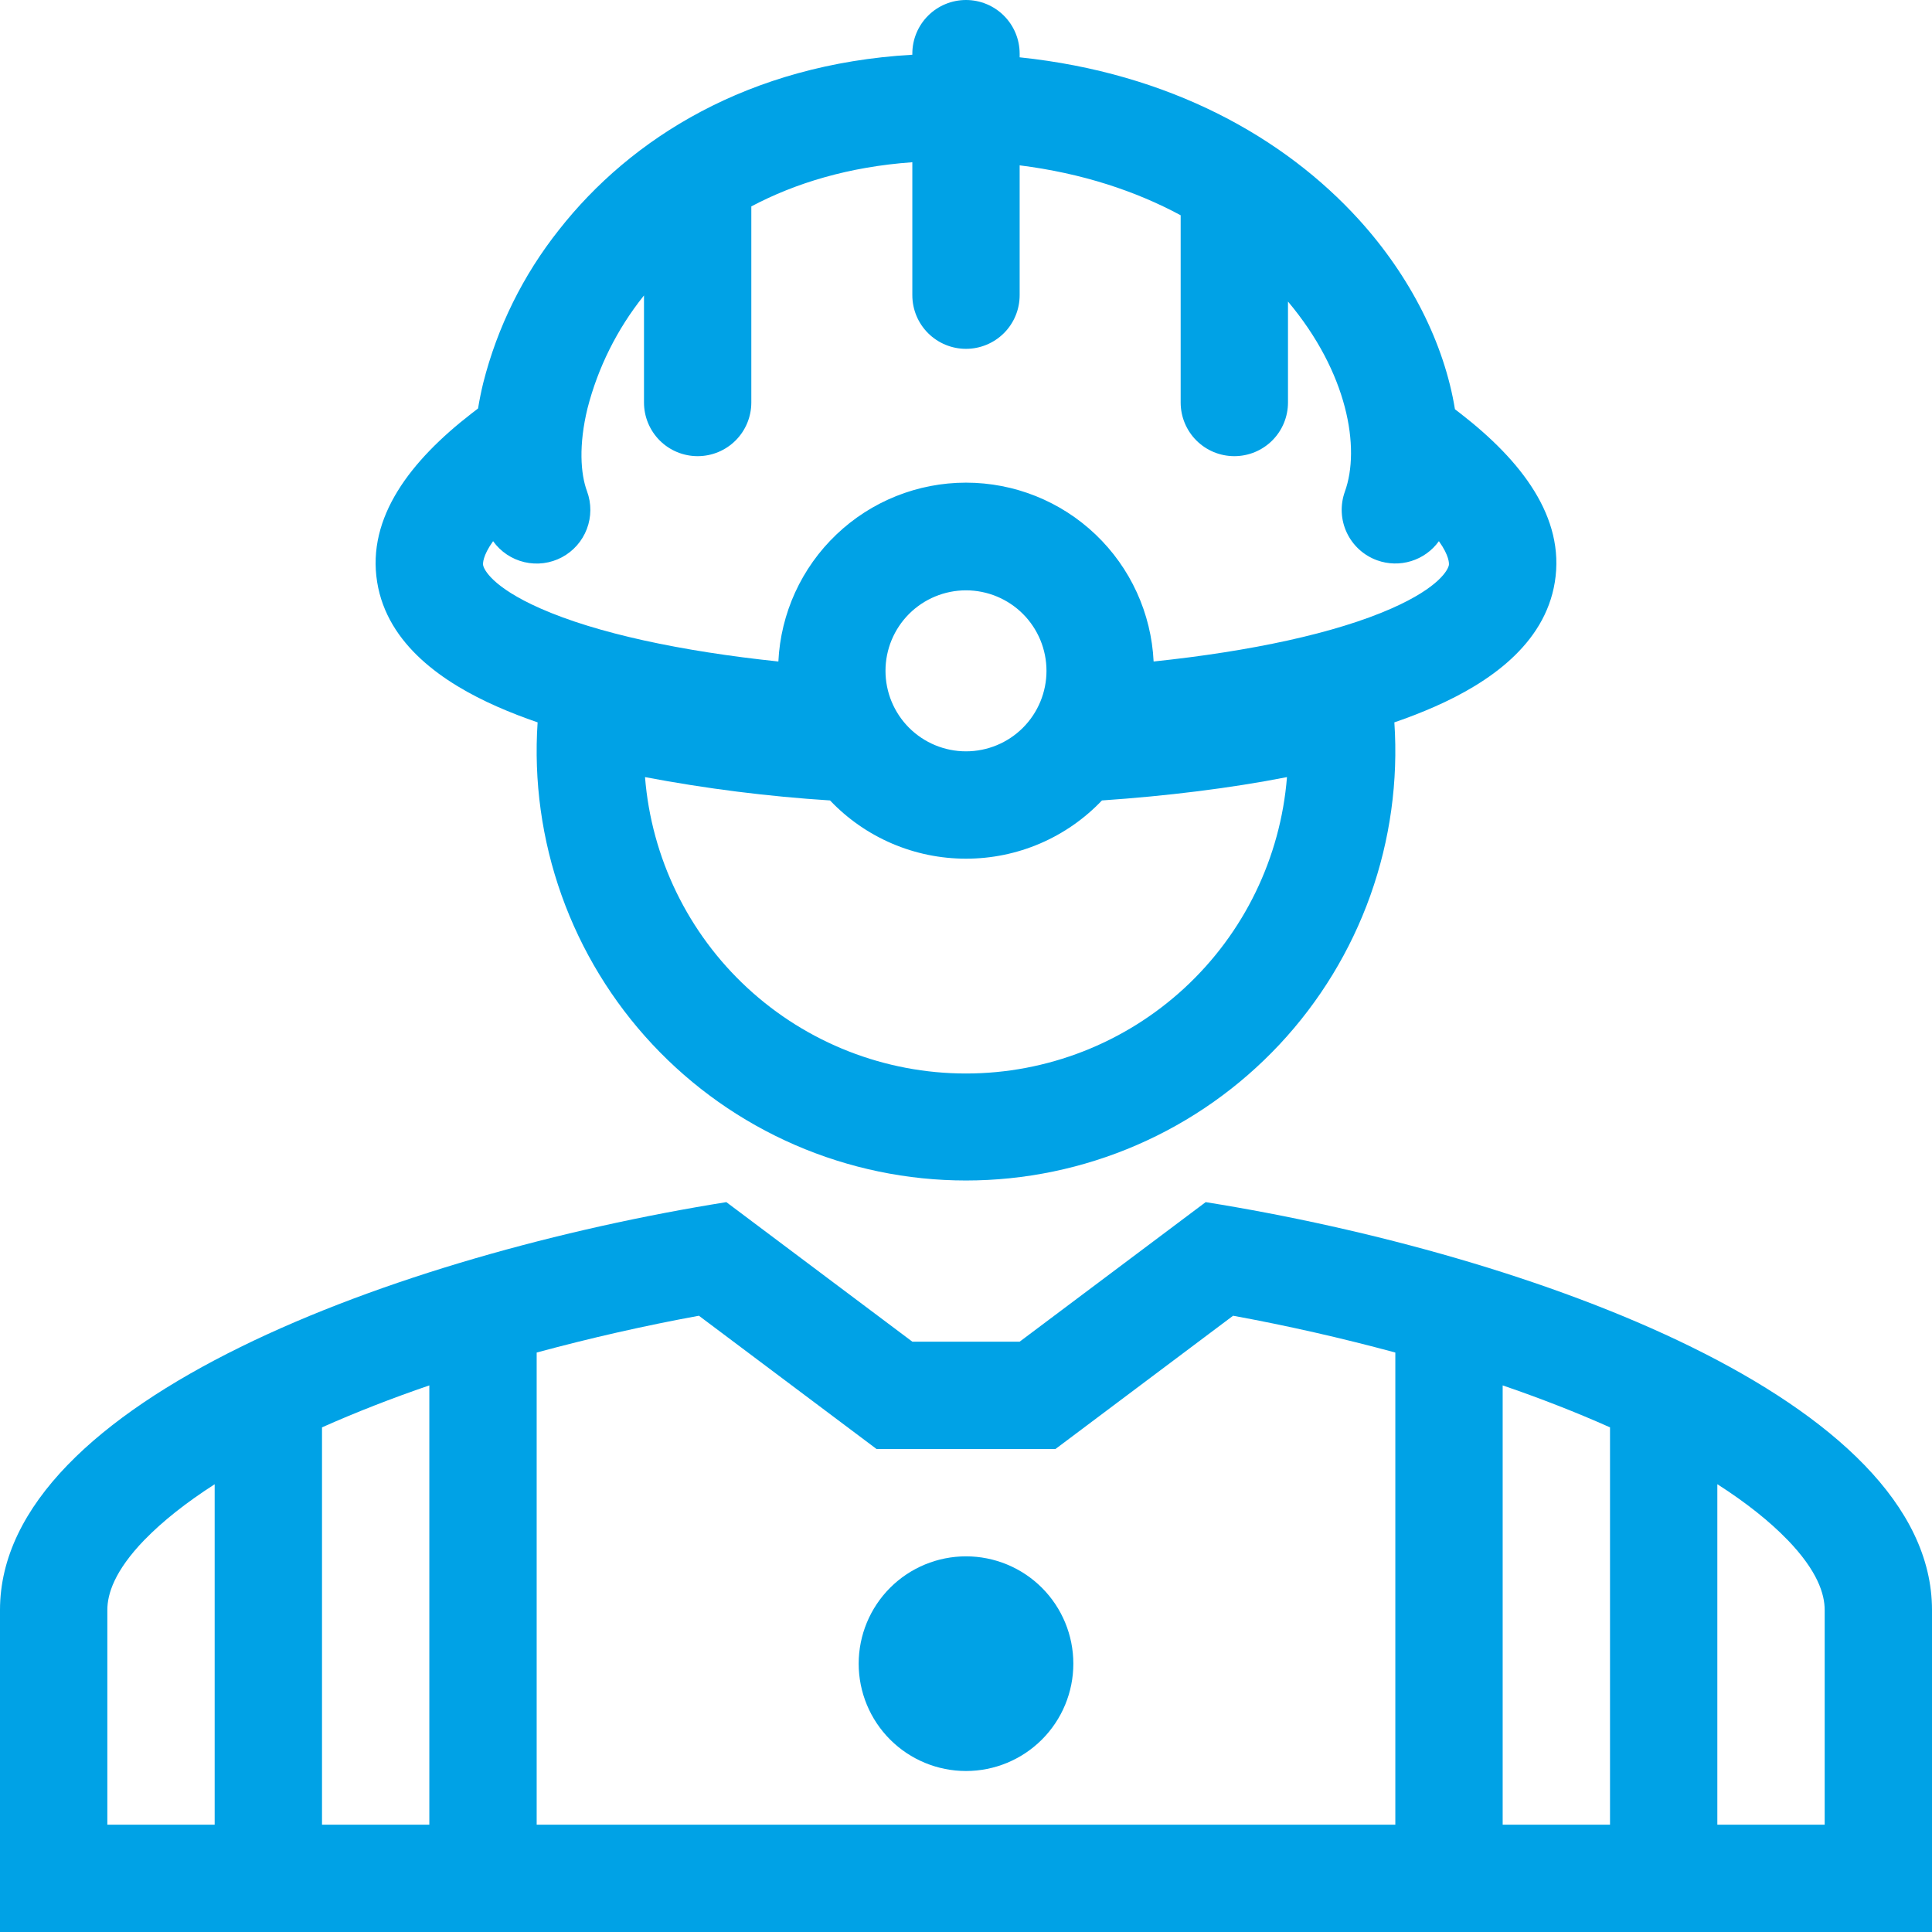 <svg width="100" height="100" viewBox="0 0 100 100" fill="none" xmlns="http://www.w3.org/2000/svg">
<path fill-rule="evenodd" clip-rule="evenodd" d="M49.999 0C50.736 0 51.443 0.293 51.964 0.814C52.485 1.335 52.777 2.041 52.777 2.778V2.967C60.55 3.778 66.48 7.12 70.341 11.372C72.997 14.297 74.755 17.784 75.308 21.183L75.608 21.414C78.73 23.834 81.022 26.767 80.477 30.131C79.952 33.381 77.016 35.359 74.283 36.567C73.592 36.872 72.887 37.146 72.172 37.389C72.376 40.426 71.954 43.473 70.932 46.34C69.91 49.207 68.31 51.834 66.231 54.057C64.152 56.28 61.639 58.053 58.847 59.264C56.055 60.476 53.043 61.102 49.999 61.102C46.956 61.102 43.944 60.476 41.152 59.264C38.36 58.053 35.847 56.28 33.768 54.057C31.689 51.834 30.089 49.207 29.067 46.34C28.045 43.473 27.623 40.426 27.827 37.389C27.112 37.146 26.407 36.872 25.716 36.567C22.983 35.359 20.047 33.381 19.522 30.131C18.977 26.767 21.269 23.834 24.391 21.414L24.744 21.142C24.816 20.7 24.905 20.26 25.011 19.825C25.741 16.936 27.077 14.235 28.93 11.9C32.652 7.156 38.744 3.322 47.222 2.833V2.778C47.222 2.041 47.514 1.335 48.035 0.814C48.556 0.293 49.263 0 49.999 0ZM71.277 29C71.846 29.206 72.466 29.221 73.043 29.042C73.621 28.864 74.124 28.502 74.477 28.011C75.025 28.775 75.005 29.181 74.994 29.245C74.958 29.467 74.533 30.384 72.036 31.489C69.122 32.778 64.739 33.711 59.711 34.239C59.591 31.744 58.516 29.39 56.708 27.667C54.9 25.943 52.498 24.982 49.999 24.982C47.502 24.982 45.099 25.943 43.291 27.667C41.483 29.39 40.408 31.744 40.288 34.239C35.261 33.711 30.877 32.778 27.963 31.489C25.466 30.384 25.041 29.467 25.005 29.245C24.994 29.181 24.974 28.778 25.522 28.011C25.914 28.558 26.491 28.944 27.146 29.097C27.801 29.25 28.489 29.16 29.083 28.845C29.677 28.529 30.136 28.008 30.375 27.379C30.614 26.75 30.617 26.056 30.383 25.425C30.049 24.525 29.947 23.034 30.408 21.139C30.952 19.02 31.939 17.041 33.302 15.331L33.333 15.292V20.834C33.333 21.57 33.626 22.277 34.146 22.798C34.667 23.319 35.374 23.611 36.111 23.611C36.847 23.611 37.554 23.319 38.075 22.798C38.596 22.277 38.888 21.57 38.888 20.834V10.683C41.172 9.475 43.936 8.631 47.222 8.397V15.278C47.222 16.015 47.514 16.721 48.035 17.242C48.556 17.763 49.263 18.056 49.999 18.056C50.736 18.056 51.443 17.763 51.964 17.242C52.485 16.721 52.777 16.015 52.777 15.278V8.558C56.027 8.967 58.8 9.897 61.111 11.142V20.834C61.111 21.57 61.403 22.277 61.924 22.798C62.445 23.319 63.152 23.611 63.889 23.611C64.625 23.611 65.332 23.319 65.853 22.798C66.374 22.277 66.666 21.57 66.666 20.834V15.608C69.766 19.295 70.422 23.195 69.611 25.445C69.361 26.137 69.396 26.901 69.708 27.567C70.021 28.234 70.585 28.75 71.277 29ZM42.963 41.431C39.749 41.226 36.55 40.823 33.386 40.223C33.719 44.4 35.614 48.299 38.693 51.142C41.772 53.985 45.809 55.564 49.999 55.564C54.19 55.564 58.227 53.985 61.306 51.142C64.385 48.299 66.28 44.4 66.614 40.223C63.669 40.8 60.408 41.2 57.036 41.431C56.129 42.385 55.037 43.144 53.828 43.662C52.618 44.18 51.316 44.446 49.999 44.445C48.684 44.446 47.381 44.18 46.171 43.662C44.962 43.144 43.87 42.385 42.963 41.431ZM54.166 34.722C54.166 35.828 53.727 36.887 52.946 37.669C52.164 38.45 51.105 38.889 49.999 38.889C48.895 38.889 47.835 38.45 47.053 37.669C46.272 36.887 45.833 35.828 45.833 34.722C45.833 33.617 46.272 32.558 47.053 31.776C47.835 30.995 48.895 30.556 49.999 30.556C51.105 30.556 52.164 30.995 52.946 31.776C53.727 32.558 54.166 33.617 54.166 34.722Z" fill="#00A2E6"/>
<path d="M50.001 91.667C51.474 91.667 52.887 91.082 53.929 90.04C54.971 88.998 55.556 87.585 55.556 86.112C55.556 84.638 54.971 83.225 53.929 82.183C52.887 81.141 51.474 80.556 50.001 80.556C48.528 80.556 47.114 81.141 46.072 82.183C45.031 83.225 44.445 84.638 44.445 86.112C44.445 87.585 45.031 88.998 46.072 90.04C47.114 91.082 48.528 91.667 50.001 91.667Z" fill="#00A2E6"/>
<path fill-rule="evenodd" clip-rule="evenodd" d="M37.595 62.222L47.222 69.444H52.778L62.406 62.222C79.336 64.933 100 72.472 100 83.333V100H0V83.333C0 72.472 20.664 64.933 37.595 62.222ZM54.631 75L63.825 68.102C66.611 68.613 69.448 69.255 72.222 70.008V94.444H77.778V71.708C79.722 72.374 81.586 73.1 83.334 73.88V94.444H16.667V73.88C18.414 73.102 20.278 72.374 22.222 71.708V94.444H27.778V70.008C30.553 69.255 33.389 68.613 36.175 68.102L45.37 75H54.631ZM92.514 79.694C94.081 81.316 94.445 82.513 94.445 83.333V94.444H88.889V76.822C90.389 77.783 91.6 78.75 92.514 79.697M7.486 79.697C8.403 78.752 9.614 77.786 11.111 76.825V94.444H5.556V83.333C5.556 82.513 5.917 81.316 7.486 79.694" fill="#00A2E6"/>
</svg>
